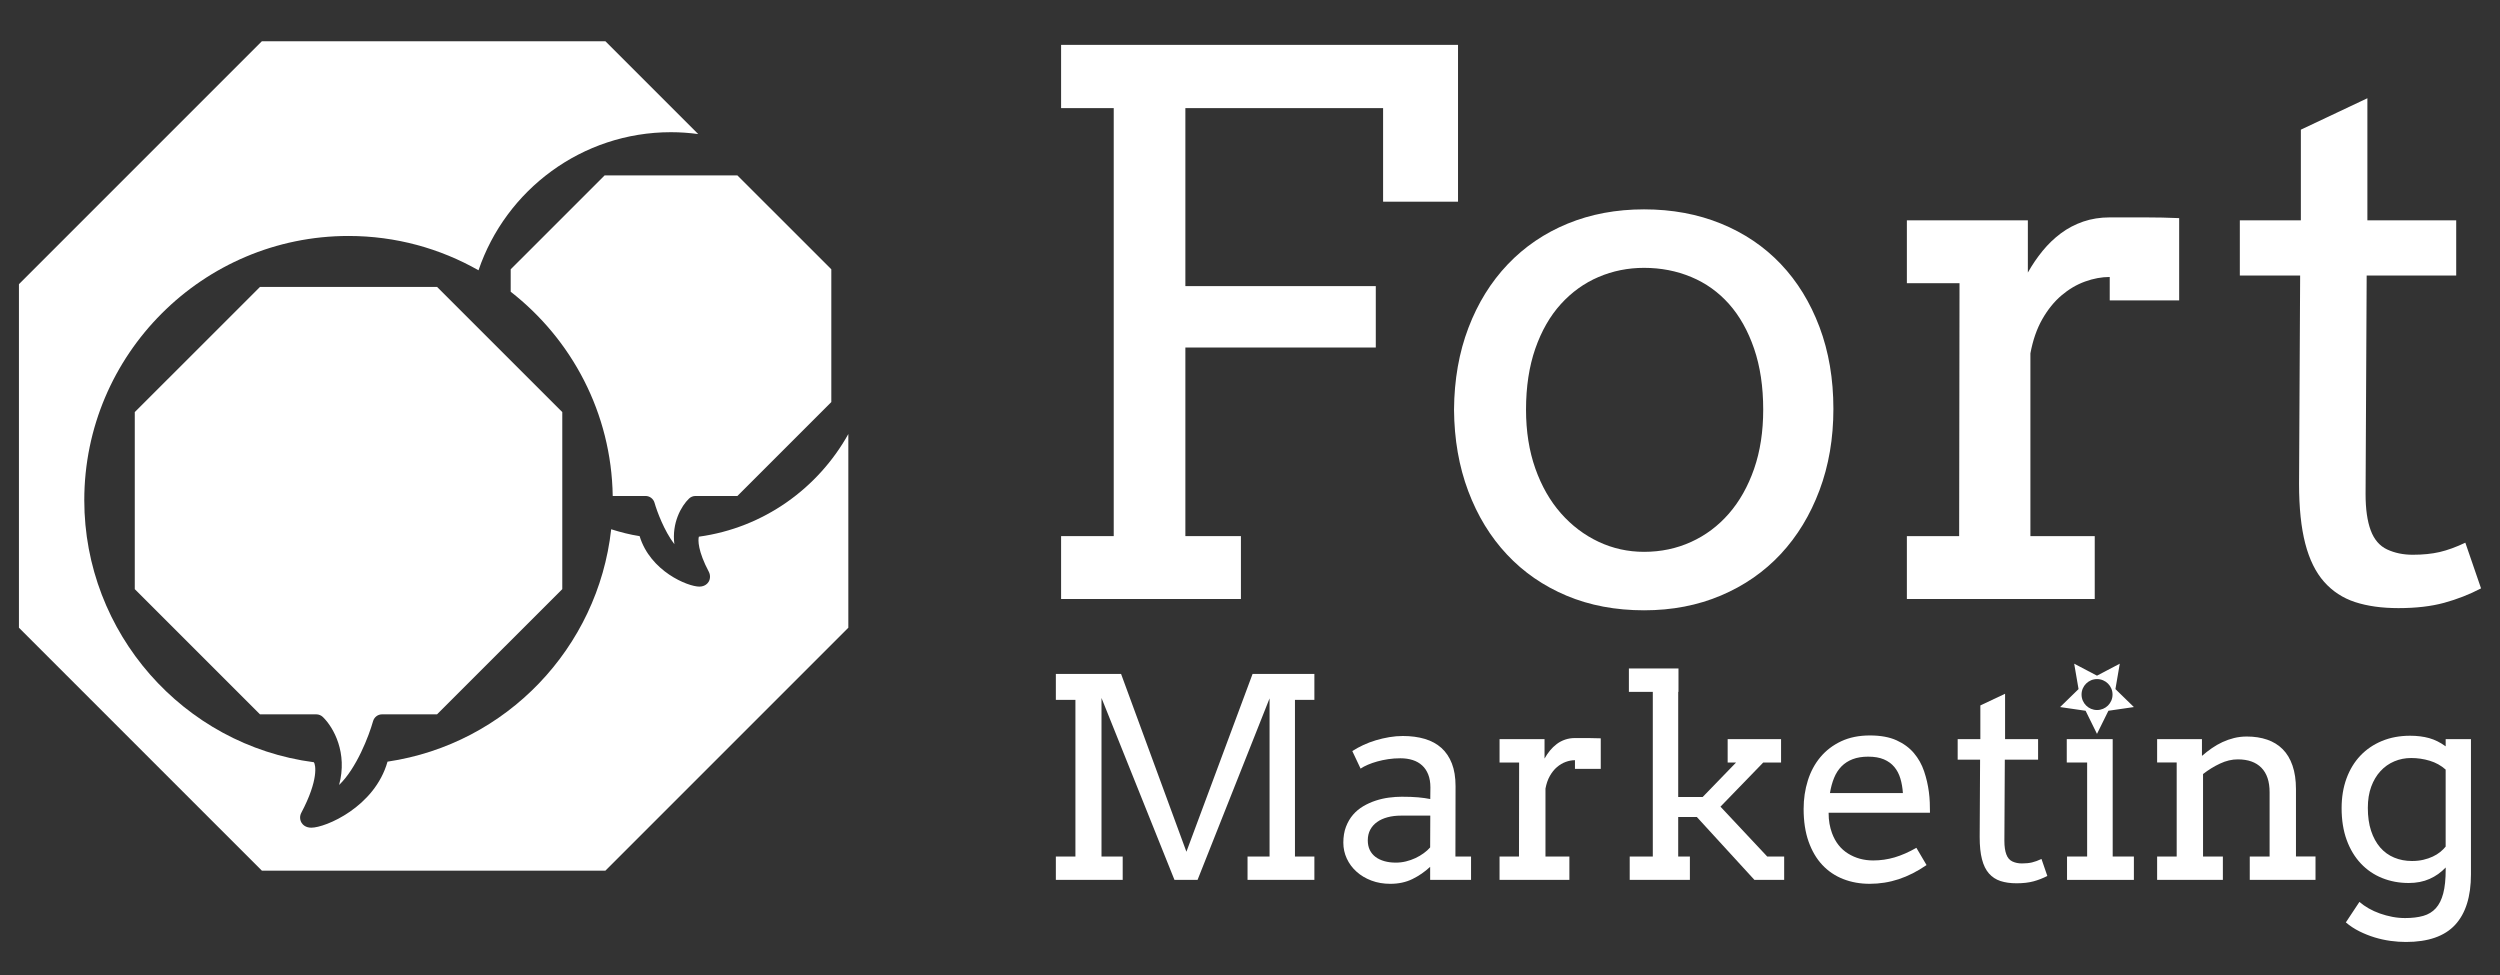 <?xml version="1.0" encoding="UTF-8" standalone="no"?>
<!DOCTYPE svg PUBLIC "-//W3C//DTD SVG 1.1//EN" "http://www.w3.org/Graphics/SVG/1.1/DTD/svg11.dtd">
<svg width="100%" height="100%" viewBox="0 0 264 103" version="1.1" xmlns="http://www.w3.org/2000/svg" xmlns:xlink="http://www.w3.org/1999/xlink" xml:space="preserve" xmlns:serif="http://www.serif.com/" style="fill-rule:evenodd;clip-rule:evenodd;stroke-linejoin:round;stroke-miterlimit:2;">
    <rect x="0" y="0" width="264" height="103" fill="#333333" stroke="none"/>
    <g>
        <g>
            <path d="M112.052,4.739L153.967,4.739L153.967,21.298L146.055,21.298L146.055,11.417L125.175,11.417L125.175,30.214L145.283,30.214L145.283,36.698L125.175,36.698L125.175,56.614L131.041,56.614L131.041,63.254L112.052,63.254L112.052,56.614L117.61,56.614L117.61,11.417L112.052,11.417L112.052,4.739Z" style="fill:white;fill-rule:nonzero;"/>
            <path d="M153.545,43.259C153.568,40.093 154.076,37.212 155.068,34.613C156.058,32.014 157.441,29.782 159.216,27.917C160.991,26.052 163.103,24.617 165.546,23.613C167.991,22.61 170.679,22.108 173.612,22.108C176.571,22.108 179.28,22.61 181.737,23.613C184.194,24.616 186.298,26.039 188.048,27.879C189.798,29.718 191.161,31.938 192.14,34.536C193.117,37.136 193.607,40.017 193.607,43.182C193.607,46.295 193.117,49.159 192.14,51.769C191.161,54.381 189.798,56.626 188.048,58.504C186.298,60.382 184.194,61.843 181.737,62.884C179.28,63.927 176.571,64.448 173.612,64.448C170.602,64.448 167.874,63.932 165.43,62.904C162.985,61.875 160.887,60.427 159.139,58.561C157.389,56.697 156.024,54.464 155.047,51.865C154.07,49.268 153.568,46.398 153.545,43.259ZM161.148,43.259C161.148,45.549 161.476,47.62 162.13,49.472C162.786,51.325 163.687,52.902 164.831,54.201C165.977,55.501 167.302,56.504 168.808,57.212C170.314,57.92 171.915,58.274 173.613,58.274C175.388,58.274 177.043,57.926 178.574,57.231C180.103,56.537 181.435,55.541 182.568,54.241C183.699,52.942 184.588,51.365 185.232,49.512C185.875,47.659 186.195,45.575 186.195,43.26C186.195,40.841 185.875,38.693 185.232,36.814C184.587,34.936 183.707,33.367 182.587,32.106C181.467,30.845 180.136,29.893 178.591,29.25C177.048,28.607 175.388,28.285 173.612,28.285C171.915,28.285 170.313,28.607 168.807,29.25C167.301,29.894 165.977,30.846 164.83,32.106C163.685,33.367 162.785,34.936 162.129,36.814C161.477,38.692 161.148,40.84 161.148,43.259Z" style="fill:white;fill-rule:nonzero;"/>
            <path d="M230.12,31.719L222.787,31.719L222.787,29.249C221.937,29.249 221.068,29.41 220.18,29.731C219.293,30.053 218.463,30.542 217.692,31.198C216.921,31.854 216.245,32.69 215.665,33.707C215.087,34.724 214.669,35.926 214.411,37.315L214.411,56.613L221.204,56.613L221.204,63.253L201.366,63.253L201.366,56.613L206.886,56.613L206.925,29.905L201.366,29.905L201.366,23.266L214.141,23.266L214.141,28.785C214.604,27.962 215.125,27.197 215.703,26.489C216.281,25.781 216.926,25.164 217.633,24.636C218.342,24.109 219.125,23.698 219.987,23.4C220.85,23.105 221.784,22.957 222.788,22.957L226.569,22.957C227.752,22.957 228.936,22.983 230.12,23.034L230.12,31.719Z" style="fill:white;fill-rule:nonzero;"/>
            <path d="M249.996,23.266L259.375,23.266L259.375,29.094L249.92,29.094L249.805,52.175C249.805,53.745 249.983,55.019 250.344,55.996C250.705,56.973 251.283,57.649 252.08,58.022C252.879,58.395 253.779,58.582 254.781,58.582C255.863,58.582 256.814,58.485 257.638,58.293C258.46,58.1 259.363,57.772 260.339,57.308L261.999,62.133C260.765,62.777 259.464,63.284 258.101,63.658C256.736,64.03 255.13,64.217 253.277,64.217C251.527,64.217 250.002,64.005 248.703,63.581C247.404,63.156 246.31,62.441 245.424,61.438C244.535,60.434 243.873,59.09 243.436,57.404C242.998,55.719 242.78,53.616 242.78,51.094L242.895,29.094L236.526,29.094L236.526,23.266L242.971,23.266L242.971,13.693L249.996,10.374L249.996,23.266Z" style="fill:white;fill-rule:nonzero;"/>
        </g>
        <g>
            <path d="M111.498,90.448L113.564,90.448L113.564,73.906L111.498,73.906L111.498,71.166L118.385,71.166L125.285,89.945L132.272,71.166L138.799,71.166L138.799,73.906L136.748,73.906L136.748,90.448L138.799,90.448L138.799,92.915L131.74,92.915L131.74,90.448L134.066,90.448L134.066,73.749L126.462,92.915L124.023,92.915L116.319,73.705L116.319,90.448L118.557,90.448L118.557,92.915L111.498,92.915L111.498,90.448Z" style="fill:white;fill-rule:nonzero;"/>
            <path d="M151.023,91.538C150.459,92.064 149.834,92.494 149.15,92.829C148.466,93.164 147.689,93.331 146.818,93.331C146.091,93.331 145.425,93.217 144.818,92.987C144.211,92.757 143.687,92.445 143.248,92.047C142.807,91.651 142.465,91.19 142.221,90.663C141.977,90.138 141.856,89.577 141.856,88.984C141.856,88.353 141.95,87.794 142.135,87.306C142.323,86.818 142.571,86.394 142.881,86.035C143.191,85.676 143.555,85.375 143.971,85.131C144.389,84.888 144.823,84.693 145.278,84.544C145.731,84.396 146.196,84.29 146.669,84.228C147.144,84.166 147.595,84.135 148.024,84.135C148.713,84.135 149.292,84.156 149.76,84.199C150.228,84.242 150.655,84.302 151.037,84.379L151.051,83.159C151.051,82.633 150.975,82.176 150.822,81.789C150.668,81.401 150.455,81.081 150.176,80.828C149.899,80.574 149.567,80.385 149.18,80.261C148.791,80.137 148.36,80.074 147.881,80.074C147.432,80.074 147,80.105 146.59,80.168C146.178,80.23 145.793,80.312 145.436,80.412C145.077,80.512 144.747,80.626 144.446,80.756C144.143,80.885 143.889,81.022 143.678,81.165L142.803,79.313C143.157,79.084 143.543,78.872 143.965,78.675C144.385,78.479 144.828,78.312 145.291,78.173C145.756,78.034 146.229,77.924 146.711,77.843C147.195,77.762 147.67,77.721 148.139,77.721C149,77.721 149.774,77.825 150.463,78.029C151.152,78.236 151.736,78.553 152.215,78.983C152.692,79.414 153.061,79.962 153.319,80.626C153.577,81.291 153.706,82.088 153.706,83.016L153.692,90.448L155.342,90.448L155.342,92.915L151.024,92.915L151.024,91.538L151.023,91.538ZM147.408,91.093C147.762,91.093 148.115,91.051 148.469,90.965C148.823,90.878 149.158,90.762 149.473,90.613C149.789,90.465 150.08,90.293 150.348,90.096C150.618,89.9 150.842,89.697 151.024,89.487L151.038,86.13L147.938,86.13C147.422,86.13 146.952,86.188 146.526,86.302C146.1,86.416 145.731,86.584 145.421,86.804C145.11,87.025 144.87,87.297 144.696,87.621C144.524,87.947 144.438,88.32 144.438,88.74C144.438,89.133 144.51,89.474 144.653,89.766C144.798,90.058 145.001,90.302 145.262,90.497C145.526,90.692 145.84,90.841 146.203,90.942C146.566,91.044 146.967,91.093 147.408,91.093Z" style="fill:white;fill-rule:nonzero;"/>
            <path d="M169.041,81.194L166.316,81.194L166.316,80.276C166,80.276 165.677,80.337 165.347,80.455C165.017,80.575 164.708,80.757 164.421,81.001C164.134,81.244 163.884,81.556 163.669,81.933C163.454,82.312 163.298,82.758 163.202,83.275L163.202,90.449L165.727,90.449L165.727,92.916L158.352,92.916L158.352,90.449L160.405,90.449L160.419,80.521L158.353,80.521L158.353,78.053L163.103,78.053L163.103,80.104C163.275,79.798 163.468,79.514 163.683,79.25C163.898,78.987 164.138,78.758 164.402,78.562C164.664,78.366 164.955,78.213 165.277,78.103C165.597,77.994 165.943,77.938 166.316,77.938L167.722,77.938C168.161,77.938 168.601,77.948 169.04,77.967L169.04,81.194L169.041,81.194Z" style="fill:white;fill-rule:nonzero;"/>
            <path d="M172.011,70.592L177.248,70.592L177.248,73.061L177.219,73.061L177.219,84.165L179.801,84.165L183.33,80.521L182.441,80.521L182.441,78.053L188.08,78.053L188.08,80.521L186.199,80.521L181.681,85.183L186.617,90.449L188.408,90.449L188.408,92.916L185.267,92.916L179.185,86.274L177.218,86.274L177.218,90.449L178.452,90.449L178.452,92.916L172.097,92.916L172.097,90.449L174.536,90.449L174.536,73.061L172.011,73.061L172.011,70.592Z" style="fill:white;fill-rule:nonzero;"/>
            <path d="M193.102,85.828C193.102,86.25 193.131,86.634 193.194,86.983C193.256,87.332 193.344,87.665 193.46,87.979C193.814,88.936 194.38,89.656 195.159,90.138C195.94,90.622 196.821,90.864 197.807,90.864C198.58,90.864 199.334,90.756 200.067,90.541C200.797,90.326 201.565,89.989 202.37,89.529L203.444,91.351C202.469,92.021 201.489,92.518 200.505,92.843C199.519,93.168 198.495,93.33 197.435,93.33C196.431,93.33 195.499,93.163 194.644,92.828C193.789,92.493 193.052,91.996 192.435,91.336C191.818,90.677 191.335,89.855 190.986,88.869C190.637,87.883 190.463,86.735 190.463,85.426C190.463,84.364 190.611,83.363 190.908,82.42C191.203,81.478 191.646,80.656 192.234,79.952C192.822,79.249 193.552,78.692 194.422,78.281C195.293,77.87 196.307,77.664 197.463,77.664C198.582,77.664 199.518,77.834 200.27,78.174C201.02,78.513 201.631,78.963 202.106,79.523C202.579,80.083 202.938,80.72 203.182,81.438C203.424,82.155 203.594,82.886 203.69,83.632C203.739,83.996 203.77,84.364 203.784,84.737C203.798,85.109 203.805,85.473 203.805,85.827L193.102,85.827L193.102,85.828ZM197.275,79.903C196.652,79.903 196.111,79.992 195.646,80.169C195.183,80.346 194.789,80.599 194.462,80.93C194.138,81.26 193.876,81.663 193.681,82.142C193.484,82.621 193.339,83.156 193.243,83.748L200.946,83.748C200.909,83.193 200.821,82.682 200.68,82.213C200.541,81.744 200.328,81.338 200.043,80.994C199.756,80.649 199.387,80.382 198.938,80.189C198.49,79.999 197.936,79.903 197.275,79.903Z" style="fill:white;fill-rule:nonzero;"/>
            <path d="M211.736,78.053L215.222,78.053L215.222,80.22L211.708,80.22L211.663,88.798C211.663,89.381 211.731,89.856 211.866,90.218C211.999,90.582 212.214,90.833 212.511,90.972C212.808,91.111 213.142,91.179 213.515,91.179C213.917,91.179 214.271,91.144 214.577,91.073C214.882,91.001 215.218,90.879 215.581,90.707L216.198,92.501C215.737,92.739 215.255,92.929 214.749,93.067C214.241,93.205 213.644,93.275 212.956,93.275C212.304,93.275 211.739,93.196 211.255,93.038C210.773,92.881 210.366,92.615 210.036,92.242C209.706,91.869 209.46,91.369 209.298,90.742C209.134,90.116 209.054,89.334 209.054,88.397L209.097,80.22L206.73,80.22L206.73,78.053L209.125,78.053L209.125,74.494L211.736,73.261L211.736,78.053Z" style="fill:white;fill-rule:nonzero;"/>
            <path d="M218.25,78.053L223.1,78.053L223.1,90.449L225.338,90.449L225.338,92.916L218.279,92.916L218.279,90.449L220.402,90.449L220.402,80.521L218.25,80.521L218.25,78.053Z" style="fill:white;fill-rule:nonzero;"/>
            <path d="M237.574,90.448L239.67,90.448L239.67,83.661C239.67,82.524 239.381,81.66 238.801,81.072C238.223,80.484 237.393,80.189 236.313,80.189C235.692,80.189 235.065,80.337 234.434,80.634C233.801,80.931 233.205,81.299 232.641,81.738L232.641,90.447L234.735,90.447L234.735,92.914L227.792,92.914L227.792,90.447L229.858,90.447L229.858,80.519L227.792,80.519L227.792,78.051L232.526,78.051L232.526,79.801L232.555,79.801C232.869,79.524 233.207,79.261 233.567,79.012C233.924,78.763 234.299,78.548 234.692,78.366C235.085,78.184 235.493,78.041 235.919,77.935C236.345,77.831 236.792,77.777 237.261,77.777C238.054,77.777 238.771,77.887 239.413,78.107C240.054,78.328 240.599,78.662 241.048,79.112C241.497,79.561 241.845,80.138 242.087,80.841C242.331,81.544 242.454,82.374 242.454,83.33L242.454,90.446L244.518,90.446L244.518,92.913L237.575,92.913L237.575,90.448L237.574,90.448Z" style="fill:white;fill-rule:nonzero;"/>
            <path d="M258.262,91.609C257.776,92.126 257.209,92.528 256.563,92.814C255.917,93.102 255.184,93.245 254.362,93.245C253.356,93.245 252.423,93.071 251.557,92.722C250.69,92.373 249.94,91.861 249.305,91.187C248.668,90.513 248.17,89.685 247.811,88.706C247.454,87.726 247.274,86.603 247.274,85.342C247.274,84.195 247.446,83.149 247.79,82.207C248.136,81.265 248.624,80.462 249.255,79.797C249.886,79.132 250.646,78.616 251.534,78.247C252.425,77.879 253.415,77.694 254.505,77.694C255.251,77.694 255.923,77.779 256.521,77.945C257.119,78.113 257.699,78.403 258.263,78.813L258.263,78.053L260.933,78.053L260.933,92.327C260.933,94.681 260.374,96.459 259.261,97.664C258.146,98.869 256.413,99.472 254.062,99.472C253.544,99.472 253.003,99.434 252.439,99.358C251.875,99.281 251.318,99.159 250.769,98.992C250.218,98.824 249.683,98.611 249.162,98.353C248.641,98.094 248.16,97.78 247.721,97.406L249.155,95.24C249.442,95.489 249.77,95.719 250.137,95.928C250.506,96.138 250.901,96.318 251.321,96.466C251.743,96.615 252.178,96.733 252.628,96.819C253.078,96.905 253.526,96.947 253.976,96.947C254.712,96.947 255.351,96.871 255.892,96.718C256.433,96.566 256.876,96.295 257.226,95.907C257.576,95.52 257.835,94.997 258.007,94.337C258.179,93.677 258.265,92.84 258.265,91.826L258.265,91.609L258.262,91.609ZM254.705,90.921C255.144,90.921 255.547,90.878 255.91,90.792C256.273,90.706 256.603,90.594 256.9,90.455C257.197,90.316 257.457,90.156 257.681,89.974C257.906,89.793 258.099,89.602 258.261,89.401L258.261,81.267C257.775,80.836 257.212,80.525 256.577,80.334C255.94,80.142 255.288,80.047 254.618,80.047C253.987,80.047 253.393,80.164 252.839,80.399C252.285,80.634 251.798,80.975 251.384,81.424C250.966,81.874 250.64,82.424 250.4,83.074C250.162,83.723 250.043,84.47 250.043,85.311C250.043,86.229 250.156,87.038 250.387,87.736C250.618,88.434 250.938,89.02 251.348,89.494C251.76,89.967 252.252,90.324 252.825,90.562C253.398,90.802 254.025,90.921 254.705,90.921Z" style="fill:white;fill-rule:nonzero;"/>
        </g>
        <g>
            <path d="M73.442,52.375L77.87,52.375L87.787,42.459L87.787,28.438L77.87,18.524L63.846,18.524L53.93,28.438L53.93,30.808C60.379,35.836 64.569,43.621 64.704,52.375L68.168,52.375C68.613,52.375 68.998,52.669 69.121,53.099C69.382,54.024 70.147,56.072 71.214,57.467C70.925,55.208 71.946,53.436 72.757,52.653C72.939,52.477 73.186,52.375 73.442,52.375Z" style="fill:white;fill-rule:nonzero;"/>
            <path d="M39.394,76.16C39.514,75.732 39.899,75.434 40.346,75.434L46.152,75.434L59.377,62.213L59.377,43.516L46.152,30.298L27.455,30.298L14.232,43.516L14.232,62.214L27.455,75.435L33.405,75.435C33.662,75.435 33.908,75.538 34.096,75.717C35.237,76.827 36.724,79.512 35.809,82.893C37.651,81.128 38.96,77.708 39.394,76.16Z" style="fill:white;fill-rule:nonzero;"/>
            <path d="M73.8,56.674C73.703,57.018 73.685,58.185 74.862,60.403C75.02,60.711 75.017,61.133 74.836,61.429C74.742,61.584 74.459,61.946 73.85,61.946C72.64,61.946 68.672,60.336 67.544,56.616C66.507,56.456 65.512,56.197 64.539,55.889C64.538,55.901 64.537,55.914 64.537,55.926C63.148,68.392 53.499,78.568 40.922,80.431C39.569,85.22 34.373,87.404 32.876,87.404C32.252,87.404 31.958,87.069 31.839,86.876C31.65,86.553 31.641,86.165 31.818,85.83C33.674,82.323 33.327,80.743 33.146,80.493C19.32,78.684 8.9,66.798 8.9,52.823C8.9,37.436 21.417,24.918 36.805,24.918C41.795,24.918 46.476,26.239 50.531,28.542C50.531,28.54 50.532,28.539 50.532,28.538C53.407,20.07 61.431,13.96 70.859,13.96C71.833,13.96 72.792,14.031 73.731,14.158L63.931,4.357L27.653,4.357L2,30.01L2,66.288L27.653,91.94L63.931,91.94L89.584,66.288L89.584,45.835C86.387,51.562 80.653,55.733 73.8,56.674Z" style="fill:white;fill-rule:nonzero;"/>
        </g>
        <path d="M223.389,72.767L223.848,70.085L221.442,71.35L219.034,70.085L219.495,72.767L217.546,74.666L220.239,75.057L221.442,77.498L222.647,75.057L225.338,74.666L223.389,72.767ZM221.449,74.979C220.545,74.979 219.812,74.25 219.812,73.344C219.812,72.442 220.544,71.711 221.449,71.711C222.351,71.711 223.084,72.441 223.084,73.344C223.084,74.251 222.352,74.979 221.449,74.979Z" style="fill:white;fill-rule:nonzero;"/>
    </g>
</svg>
